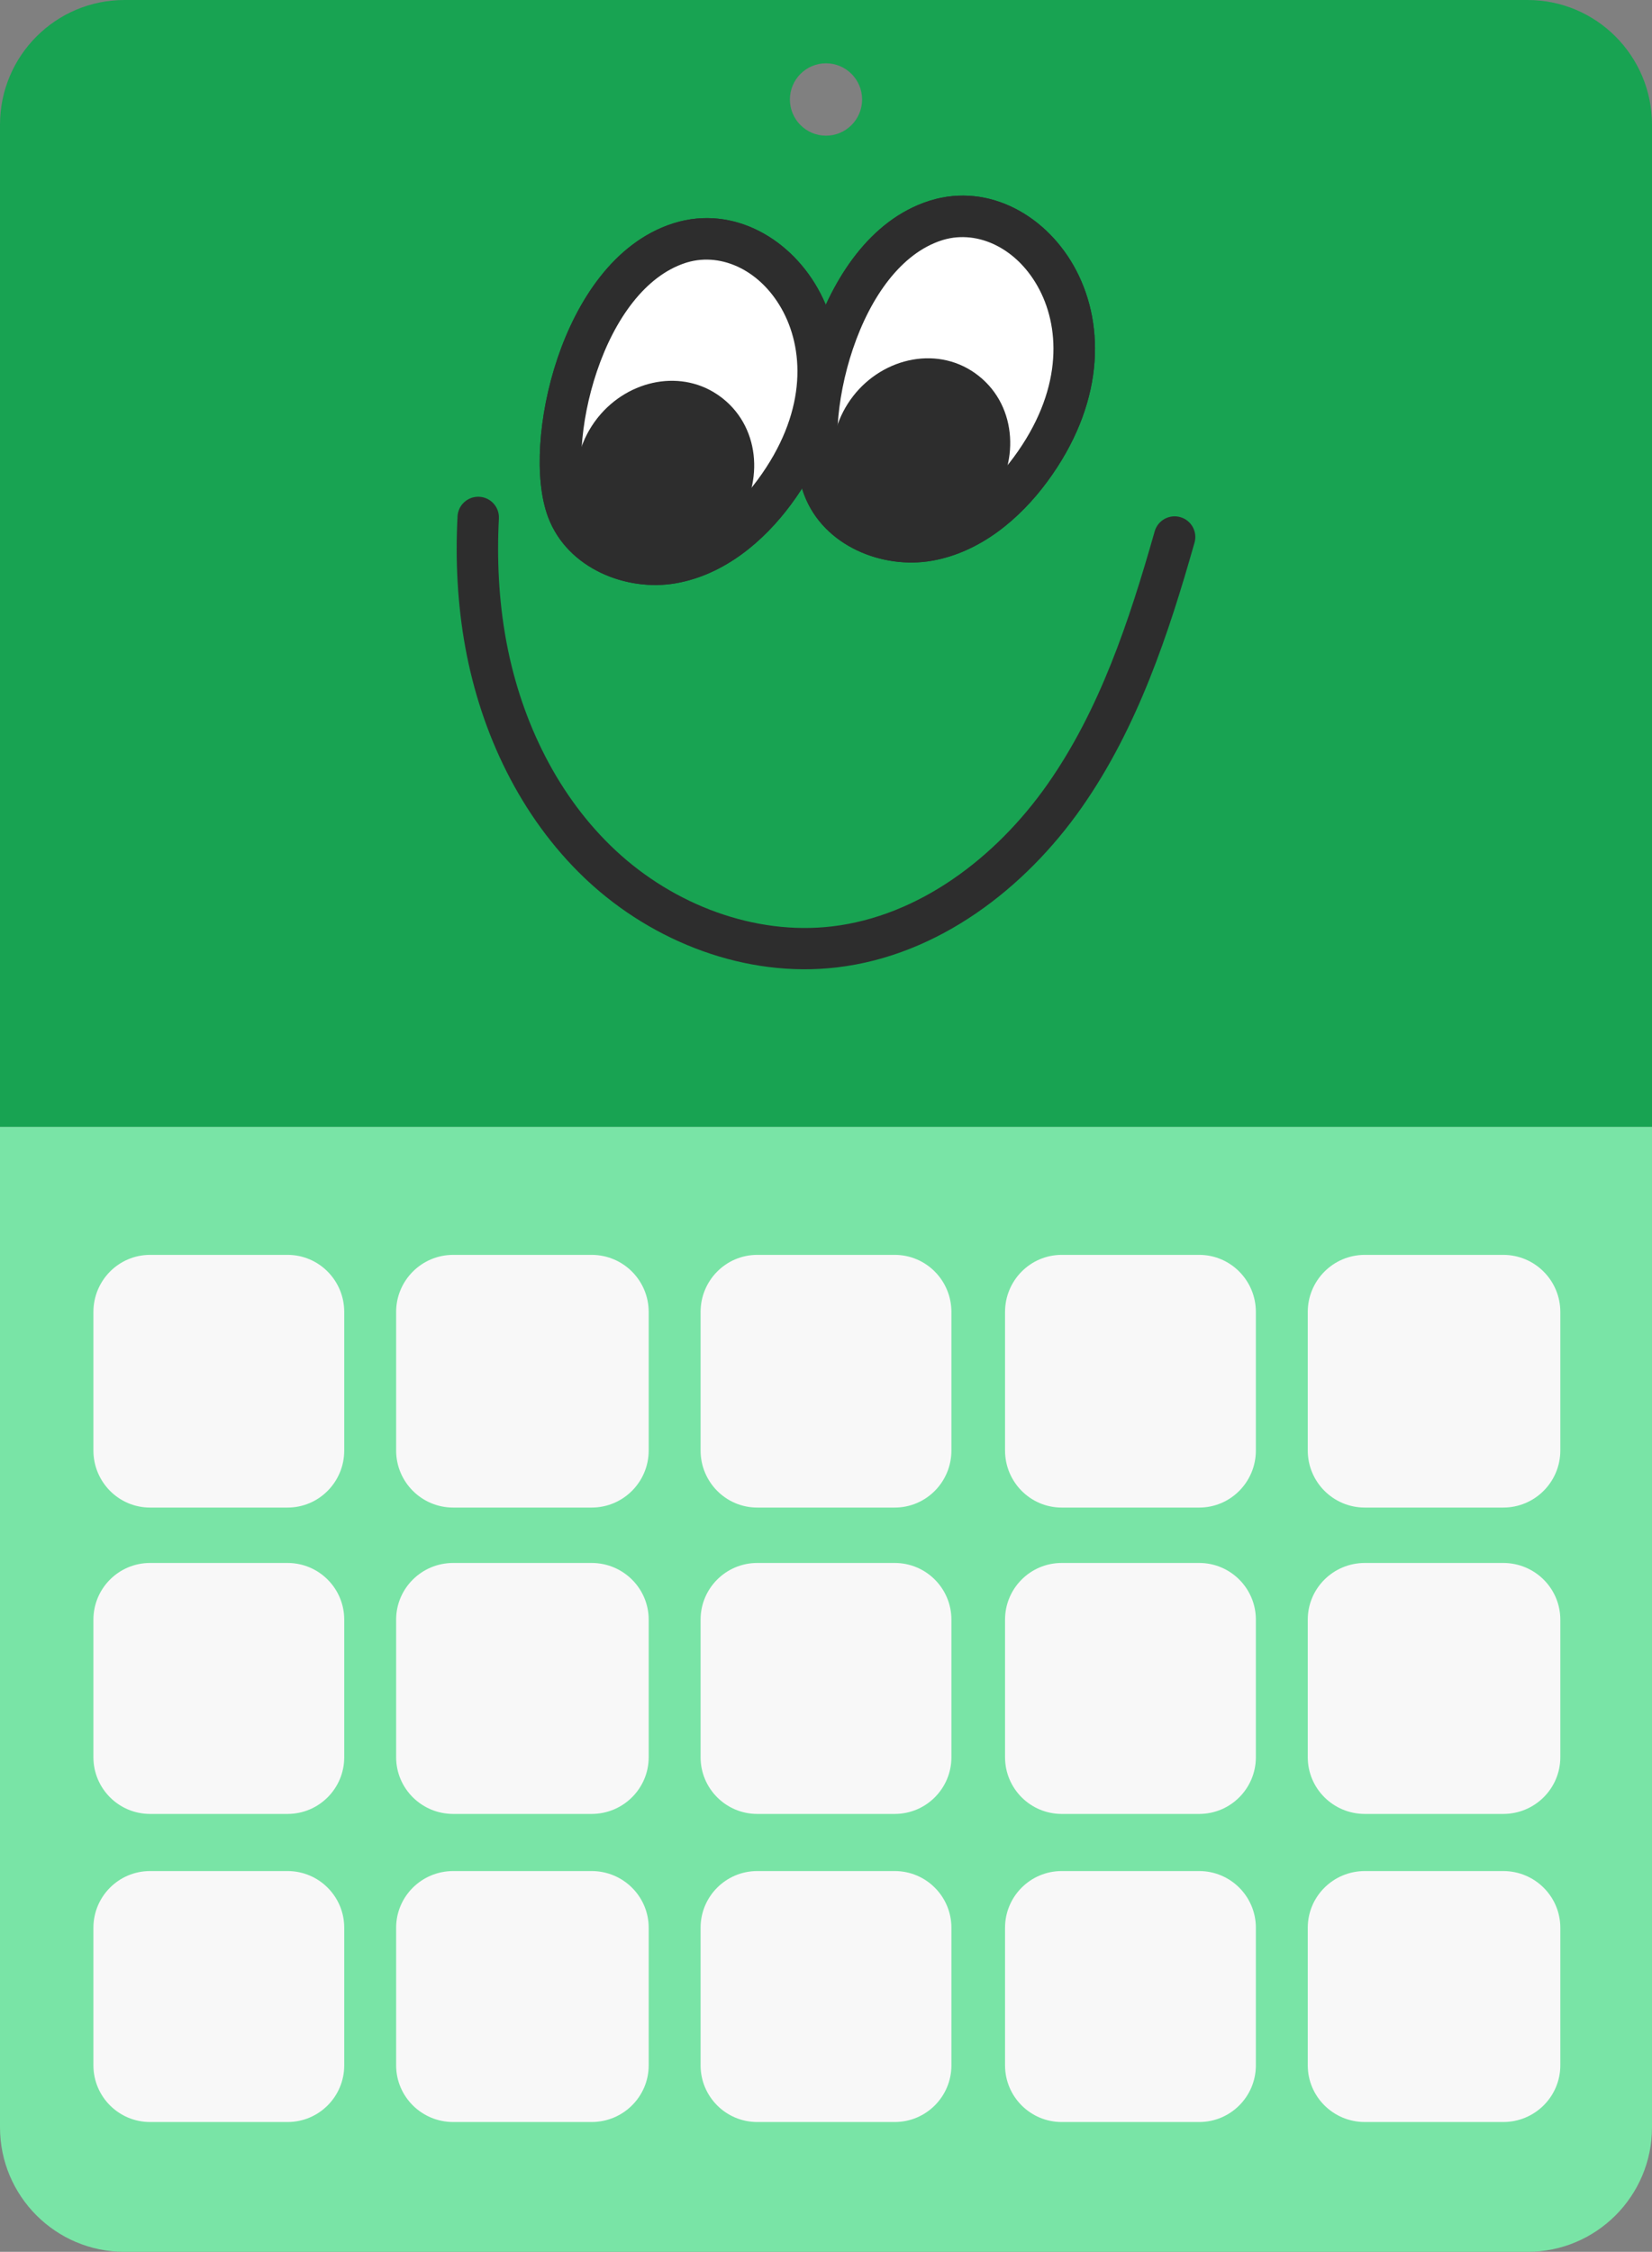 <svg width="955" height="1301" viewBox="0 0 955 1301" fill="none" xmlns="http://www.w3.org/2000/svg">
<rect x="0" y="0" width="955" height="1301" fill="#808080" stroke="none"/>
<path d="M955 651V1229.03C955 1268.78 922.789 1301 883.052 1301H71.948C32.211 1301 0 1268.78 0 1229.03V651H955Z" fill="#79E4A6"/>
<path d="M883.052 0H71.948C32.211 0 0 32.269 0 72.077V651H955V72.077C955 32.269 922.789 0 883.052 0ZM477.5 78.386C465.975 78.386 456.635 69.022 456.635 57.484C456.635 45.946 465.975 36.575 477.5 36.575C489.025 36.575 498.365 45.938 498.365 57.484C498.365 69.029 489.025 78.386 477.5 78.386Z" fill="#18A352"/>
<path d="M342.015 725H261.985C243.768 725 229 739.768 229 757.985V838.015C229 856.232 243.768 871 261.985 871H342.015C360.232 871 375 856.232 375 838.015V757.985C375 739.768 360.232 725 342.015 725Z" fill="#F8F8F8"/>
<path d="M342.015 903H261.985C243.768 903 229 917.667 229 935.759V1015.24C229 1033.33 243.768 1048 261.985 1048H342.015C360.232 1048 375 1033.33 375 1015.24V935.759C375 917.667 360.232 903 342.015 903Z" fill="#F8F8F8"/>
<path d="M342.015 1081H261.985C243.768 1081 229 1095.67 229 1113.76V1193.24C229 1211.33 243.768 1226 261.985 1226H342.015C360.232 1226 375 1211.33 375 1193.24V1113.76C375 1095.67 360.232 1081 342.015 1081Z" fill="#F8F8F8"/>
<path d="M517.241 725H437.759C419.667 725 405 739.768 405 757.985V838.015C405 856.232 419.667 871 437.759 871H517.241C535.333 871 550 856.232 550 838.015V757.985C550 739.768 535.333 725 517.241 725Z" fill="#F8F8F8"/>
<path d="M517.241 903H437.759C419.667 903 405 917.667 405 935.759V1015.24C405 1033.33 419.667 1048 437.759 1048H517.241C535.333 1048 550 1033.33 550 1015.24V935.759C550 917.667 535.333 903 517.241 903Z" fill="#F8F8F8"/>
<path d="M517.241 1081H437.759C419.667 1081 405 1095.67 405 1113.76V1193.24C405 1211.33 419.667 1226 437.759 1226H517.241C535.333 1226 550 1211.33 550 1193.24V1113.76C550 1095.67 535.333 1081 517.241 1081Z" fill="#F8F8F8"/>
<path d="M693.241 725H613.759C595.667 725 581 739.768 581 757.985V838.015C581 856.232 595.667 871 613.759 871H693.241C711.333 871 726 856.232 726 838.015V757.985C726 739.768 711.333 725 693.241 725Z" fill="#F8F8F8"/>
<path d="M693.241 903H613.759C595.667 903 581 917.667 581 935.759V1015.24C581 1033.33 595.667 1048 613.759 1048H693.241C711.333 1048 726 1033.33 726 1015.24V935.759C726 917.667 711.333 903 693.241 903Z" fill="#F8F8F8"/>
<path d="M693.241 1081H613.759C595.667 1081 581 1095.67 581 1113.76V1193.24C581 1211.33 595.667 1226 613.759 1226H693.241C711.333 1226 726 1211.33 726 1193.24V1113.76C726 1095.67 711.333 1081 693.241 1081Z" fill="#F8F8F8"/>
<path d="M869.015 725H788.985C770.768 725 756 739.768 756 757.985V838.015C756 856.232 770.768 871 788.985 871H869.015C887.232 871 902 856.232 902 838.015V757.985C902 739.768 887.232 725 869.015 725Z" fill="#F8F8F8"/>
<path d="M869.015 903H788.985C770.768 903 756 917.667 756 935.759V1015.24C756 1033.33 770.768 1048 788.985 1048H869.015C887.232 1048 902 1033.33 902 1015.24V935.759C902 917.667 887.232 903 869.015 903Z" fill="#F8F8F8"/>
<path d="M869.015 1081H788.985C770.768 1081 756 1095.67 756 1113.76V1193.24C756 1211.33 770.768 1226 788.985 1226H869.015C887.232 1226 902 1211.33 902 1193.24V1113.76C902 1095.67 887.232 1081 869.015 1081Z" fill="#F8F8F8"/>
<path d="M166.241 725H86.759C68.667 725 54 739.768 54 757.985V838.015C54 856.232 68.667 871 86.759 871H166.241C184.333 871 199 856.232 199 838.015V757.985C199 739.768 184.333 725 166.241 725Z" fill="#F8F8F8"/>
<path d="M166.241 903H86.759C68.667 903 54 917.667 54 935.759V1015.24C54 1033.33 68.667 1048 86.759 1048H166.241C184.333 1048 199 1033.33 199 1015.24V935.759C199 917.667 184.333 903 166.241 903Z" fill="#F8F8F8"/>
<path d="M166.241 1081H86.759C68.667 1081 54 1095.67 54 1113.76V1193.24C54 1211.33 68.667 1226 86.759 1226H166.241C184.333 1226 199 1211.33 199 1193.24V1113.76C199 1095.67 184.333 1081 166.241 1081Z" fill="#F8F8F8"/>
<path d="M389.775 128.861C423.907 118.333 457.875 137.986 474.209 169.365C491.048 201.715 490.16 246.952 457.306 291.405L457.304 291.407C441.667 312.561 418.849 332.115 390.544 337.009C362.279 341.896 328.219 328.623 316.941 299.014V299.012C312.6 287.609 311.342 272.625 312.305 257.058C313.282 241.256 316.612 223.815 322.293 206.997C333.403 174.113 354.805 140.126 388.969 129.115L389.775 128.861ZM452.904 180.379C440.555 156.655 417.525 145.632 397.316 151.577L396.355 151.873C373.161 159.348 355.331 184.164 345.039 214.629C340.02 229.485 337.106 244.855 336.261 258.528C335.401 272.436 336.741 283.593 339.38 290.525L339.682 291.285C346.25 307.154 366.849 316.83 386.441 313.442C406.304 310.008 424.305 295.72 437.981 277.219C466.03 239.267 465.072 203.756 452.904 180.379Z" fill="#2D2D2D"/>
<path d="M328.16 294.721C336.907 317.677 364.409 329.33 388.494 325.168C412.579 321.005 432.989 304.089 447.647 284.268C508.554 201.89 447.503 122.825 392.664 140.498C335.303 158.977 314.198 258.063 328.16 294.721Z" fill="white"/>
<path d="M389.775 128.861C423.907 118.333 457.875 137.986 474.209 169.365C491.048 201.715 490.16 246.952 457.306 291.405L457.304 291.407C441.667 312.561 418.849 332.115 390.544 337.009C362.279 341.896 328.219 328.623 316.941 299.014V299.012C312.6 287.609 311.342 272.625 312.305 257.058C313.282 241.256 316.612 223.815 322.293 206.997C333.403 174.113 354.805 140.126 388.969 129.115L389.775 128.861ZM452.904 180.379C440.555 156.655 417.525 145.632 397.316 151.577L396.355 151.873C373.161 159.348 355.331 184.164 345.039 214.629C340.02 229.485 337.106 244.855 336.261 258.528C335.401 272.436 336.741 283.593 339.38 290.525L339.682 291.285C346.25 307.154 366.849 316.83 386.441 313.442C406.304 310.008 424.305 295.72 437.981 277.219C466.03 239.267 465.072 203.756 452.904 180.379Z" fill="#2D2D2D"/>
<path d="M414.335 296.773C428.641 278.33 426.858 252.733 410.363 239.602C393.861 226.472 368.887 230.777 354.582 249.22C351.038 253.79 348.485 258.795 346.894 263.943C346.024 272.14 345.789 279.958 346.188 287.048C348.128 294.581 352.271 301.392 358.554 306.398C375.056 319.528 400.03 315.223 414.335 296.78V296.773Z" fill="#2D2D2D"/>
<path d="M345.944 240.825C363.51 219.252 394.572 212.739 416.776 229.408L417.844 230.234L417.845 230.235C440.232 248.04 441.447 281.079 424.072 303.786C423.991 303.897 423.91 304.009 423.826 304.119C406.148 326.888 373.705 333.749 351.086 315.767L351.08 315.763C342.601 309.014 337.105 299.888 334.566 290.037C334.371 289.28 334.252 288.505 334.208 287.725C333.767 279.9 334.033 271.425 334.962 262.677C335.044 261.907 335.201 261.147 335.429 260.408C337.443 253.896 340.664 247.6 345.104 241.881L345.944 240.825ZM402.954 248.951C392.693 240.796 375.514 242.369 364.52 255.893L364.001 256.546C361.587 259.655 359.807 263.007 358.623 266.433C357.965 273.126 357.776 279.43 358.027 285.123C359.463 289.89 362.153 294.005 365.971 297.046H365.973C376.373 305.314 393.88 303.587 404.853 289.548C404.878 289.515 404.903 289.48 404.929 289.447C415.938 275.267 413.489 257.331 402.954 248.952V248.951Z" fill="#2D2D2D"/>
<path d="M537.775 115.861C571.907 105.333 605.875 124.986 622.209 156.365C639.048 188.715 638.16 233.952 605.306 278.405L605.304 278.407C589.667 299.561 566.849 319.115 538.544 324.009C510.279 328.896 476.219 315.623 464.941 286.014V286.012C460.6 274.609 459.342 259.625 460.305 244.058C461.282 228.256 464.612 210.815 470.293 193.997C481.403 161.113 502.805 127.126 536.969 116.115L537.775 115.861ZM600.904 167.379C588.555 143.655 565.525 132.632 545.316 138.577L544.355 138.873C521.161 146.348 503.331 171.164 493.039 201.629C488.02 216.485 485.106 231.855 484.261 245.528C483.401 259.436 484.741 270.593 487.38 277.525L487.682 278.285C494.25 294.154 514.849 303.83 534.441 300.442C554.304 297.008 572.305 282.72 585.981 264.219C614.03 226.267 613.072 190.756 600.904 167.379Z" fill="#2D2D2D"/>
<path d="M476.16 281.721C484.907 304.677 512.409 316.33 536.494 312.168C560.579 308.005 580.989 291.089 595.647 271.268C656.554 188.89 595.503 109.825 540.664 127.498C483.303 145.977 462.198 245.063 476.16 281.721Z" fill="white"/>
<path d="M537.775 115.861C571.907 105.333 605.875 124.986 622.209 156.365C639.048 188.715 638.16 233.952 605.306 278.405L605.304 278.407C589.667 299.561 566.849 319.115 538.544 324.009C510.279 328.896 476.219 315.623 464.941 286.014V286.012C460.6 274.609 459.342 259.625 460.305 244.058C461.282 228.256 464.612 210.815 470.293 193.997C481.403 161.113 502.805 127.126 536.969 116.115L537.775 115.861ZM600.904 167.379C588.555 143.655 565.525 132.632 545.316 138.577L544.355 138.873C521.161 146.348 503.331 171.164 493.039 201.629C488.02 216.485 485.106 231.855 484.261 245.528C483.401 259.436 484.741 270.593 487.38 277.525L487.682 278.285C494.25 294.154 514.849 303.83 534.441 300.442C554.304 297.008 572.305 282.72 585.981 264.219C614.03 226.267 613.072 190.756 600.904 167.379Z" fill="#2D2D2D"/>
<path d="M506.623 293.397C523.107 306.529 548.055 302.223 562.345 283.778C576.636 265.334 574.855 239.735 558.377 226.603C541.893 213.471 516.945 217.777 502.655 236.222C488.364 254.666 490.145 280.265 506.623 293.397Z" fill="#2D2D2D"/>
<path d="M493.168 228.882C510.833 206.111 543.252 199.251 565.855 217.234L565.857 217.235C588.334 235.126 589.455 268.4 571.832 291.117C554.167 313.888 521.747 320.749 499.144 302.767L499.143 302.764C476.666 284.873 475.545 251.599 493.168 228.882ZM550.485 235.574C540.015 227.725 522.838 229.642 512.05 243.548C501.049 257.729 503.496 275.666 514.023 284.046H514.022C524.439 292.332 541.99 290.578 552.949 276.451C563.949 262.271 561.504 244.335 550.978 235.955L550.485 235.574Z" fill="#2D2D2D"/>
<path d="M277.069 287.016C283.671 287.357 288.745 292.967 288.403 299.545C287.172 323.202 288.349 346.778 292.563 369.844L292.968 372.006C301.676 417.372 322.759 460.472 355.906 491.362L355.907 491.364C389.594 522.764 436.29 540.512 481.088 535.214C530.938 529.316 575.529 495.855 605.562 453.076C635.64 410.234 652.65 359.262 667.508 306.989C669.31 300.651 675.928 296.969 682.289 298.764C688.649 300.559 692.345 307.151 690.544 313.489C675.619 365.998 657.743 420.365 625.18 466.748C592.572 513.194 542.551 551.964 483.912 558.902H483.911C431.141 565.143 377.638 544.284 339.552 508.784L337.778 507.11C300.729 471.747 278.056 423.545 269.011 374.123L269.009 374.119C264.42 349.005 263.181 323.56 264.494 298.31C264.836 291.732 270.467 286.675 277.069 287.016Z" fill="#2D2D2D"/>
</svg>
